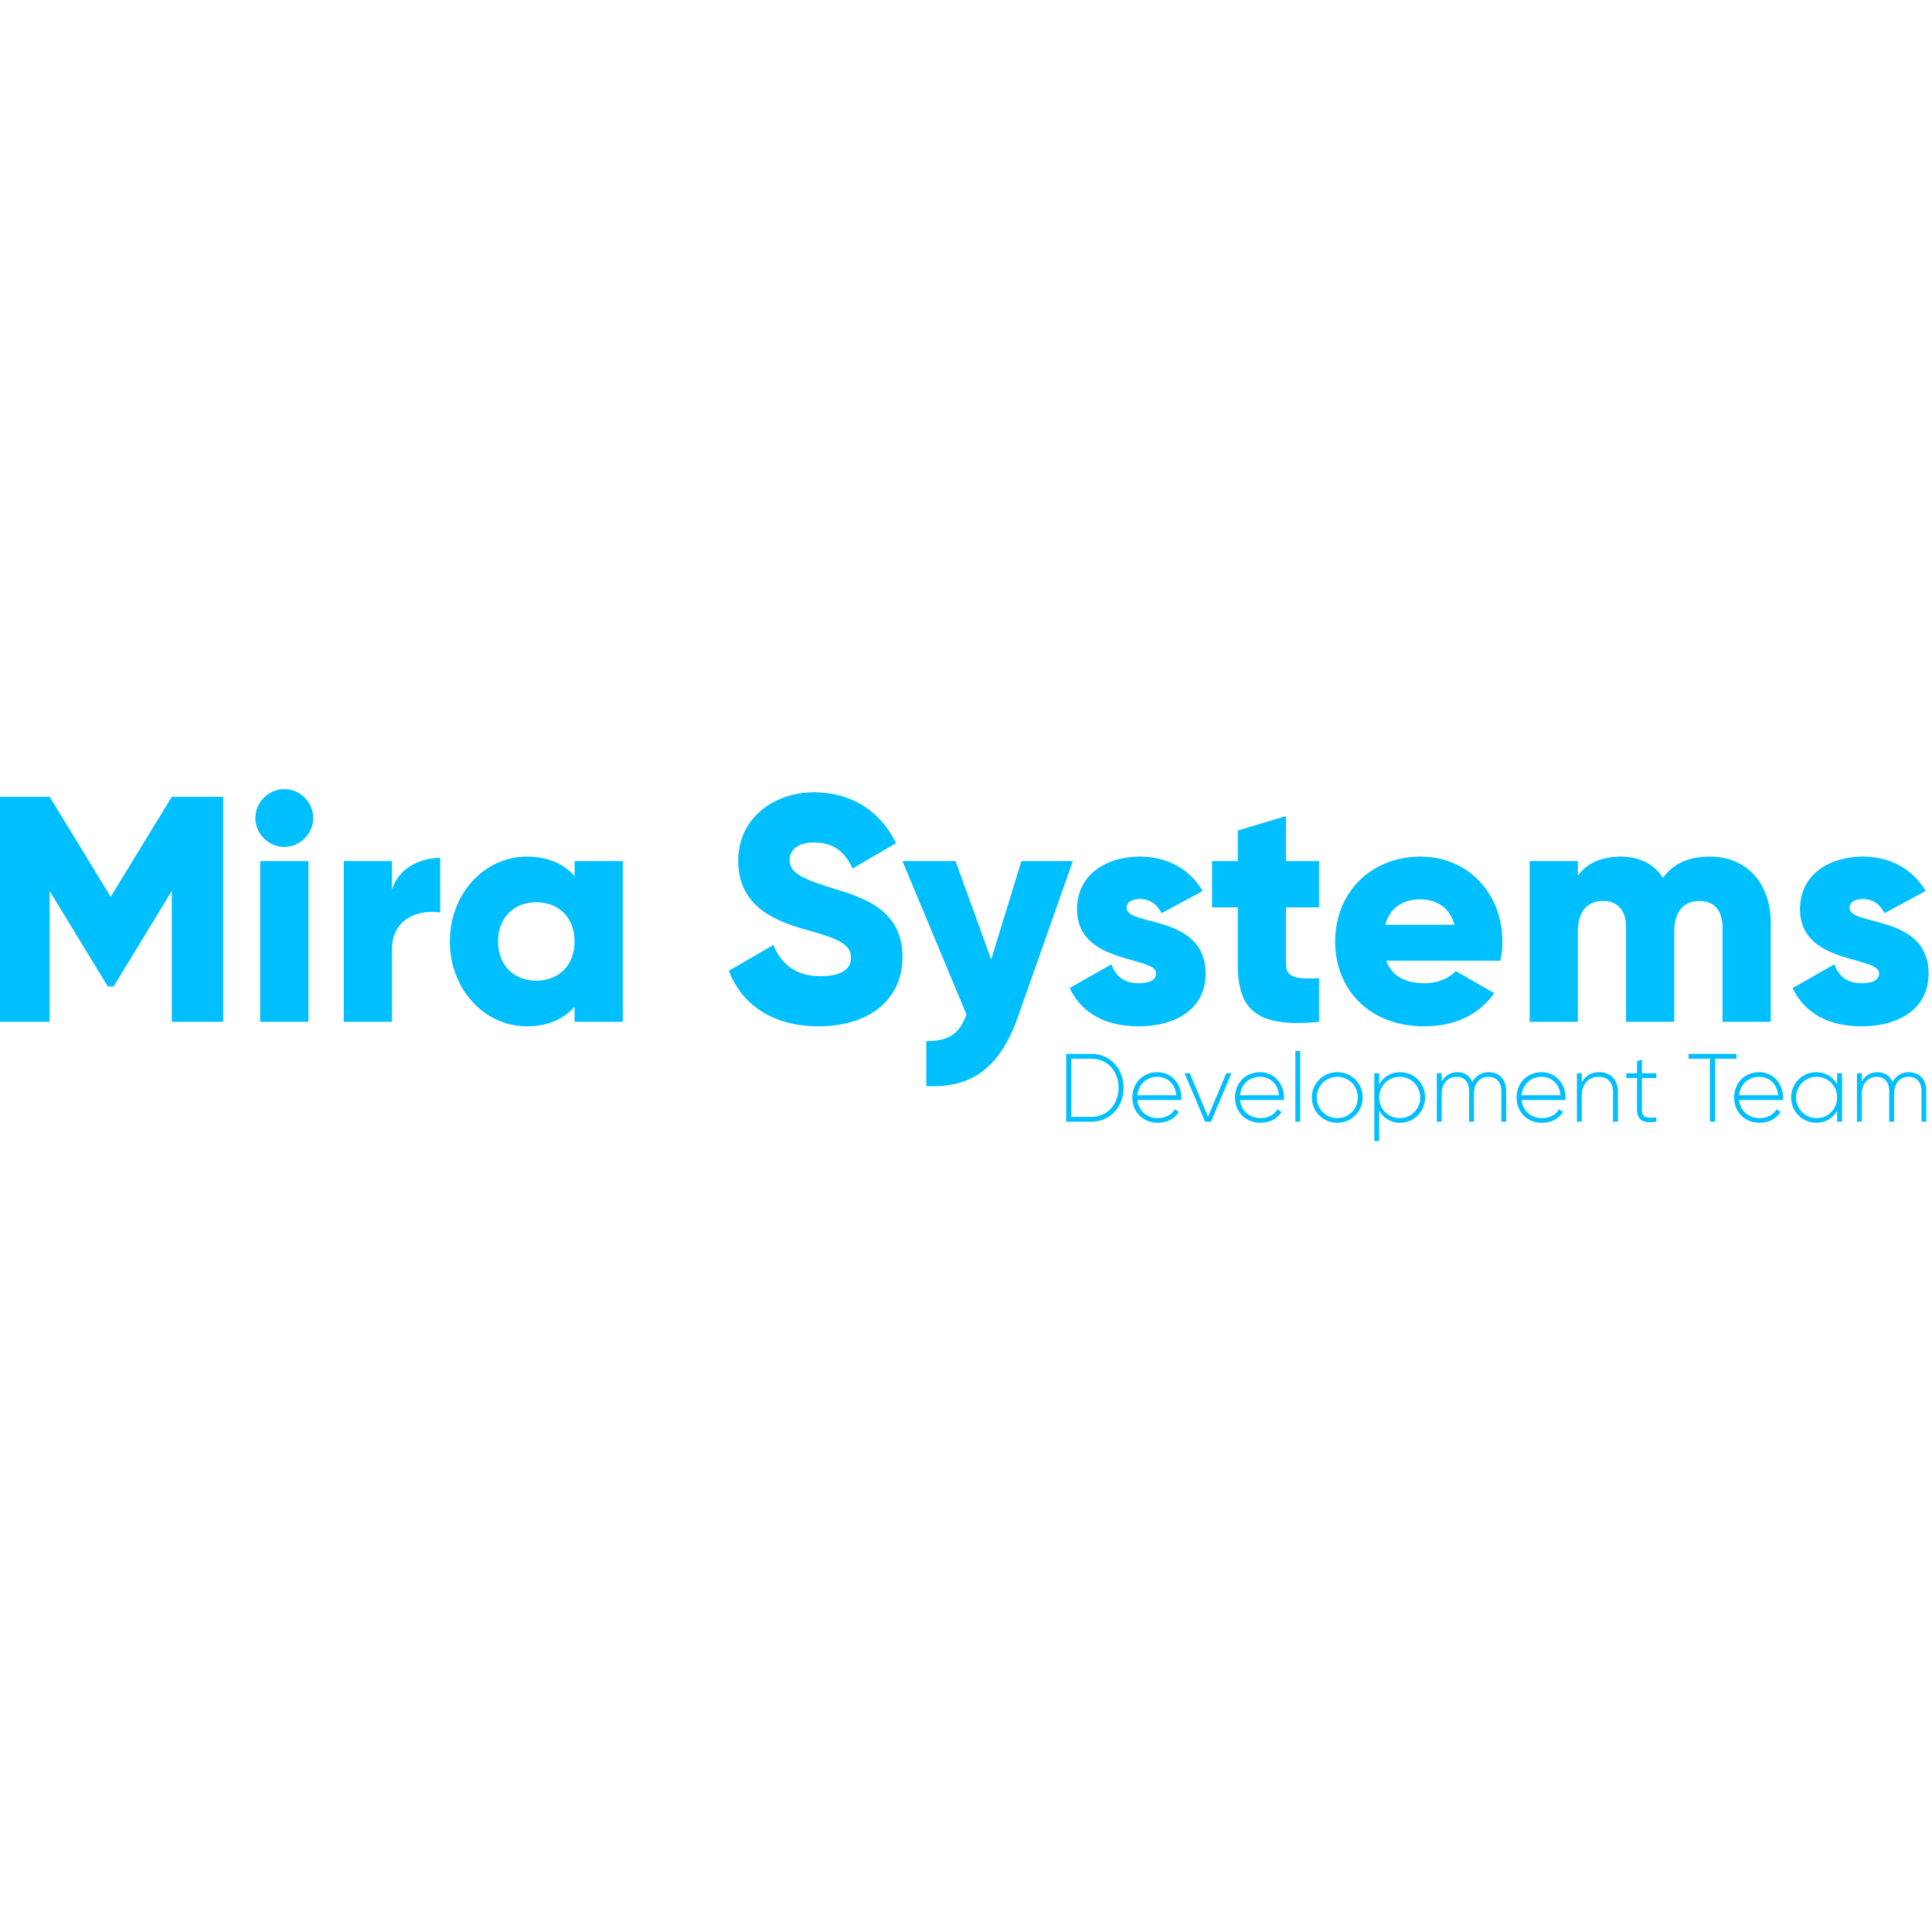 <?xml version="1.0" encoding="UTF-8" standalone="no"?>
<!DOCTYPE svg PUBLIC "-//W3C//DTD SVG 1.1//EN" "http://www.w3.org/Graphics/SVG/1.1/DTD/svg11.dtd">
<svg width="100%" height="100%" viewBox="0 0 256 256" version="1.1" xmlns="http://www.w3.org/2000/svg" xmlns:xlink="http://www.w3.org/1999/xlink" xml:space="preserve" xmlns:serif="http://www.serif.com/" style="fill-rule:evenodd;clip-rule:evenodd;stroke-linejoin:round;stroke-miterlimit:1.414;">
    <g transform="matrix(0.435,0,0,0.435,-185.447,7.946)">
        <g transform="matrix(8.16,0,0,8.16,-3534.34,-3156.11)">
            <g transform="matrix(1,0,0,1,484.587,422.684)">
                <path d="M9.12,-8.4L7.2,-8.4L4.92,-4.668L2.64,-8.4L0.72,-8.4L0.72,0L2.64,0L2.64,-4.884L4.812,-1.32L5.028,-1.32L7.2,-4.884L7.2,0L9.12,0L9.12,-8.4Z" style="fill:rgb(0,191,255);fill-rule:nonzero;"/>
                <path d="M11.4,-6.528C11.988,-6.528 12.48,-7.02 12.48,-7.608C12.48,-8.196 11.988,-8.688 11.4,-8.688C10.812,-8.688 10.32,-8.196 10.32,-7.608C10.32,-7.02 10.812,-6.528 11.4,-6.528ZM10.5,0L12.3,0L12.3,-6L10.5,-6L10.5,0Z" style="fill:rgb(0,191,255);fill-rule:nonzero;"/>
                <path d="M15.42,-4.932L15.42,-6L13.62,-6L13.62,0L15.42,0L15.42,-2.712C15.42,-3.9 16.476,-4.2 17.22,-4.08L17.22,-6.12C16.464,-6.12 15.66,-5.736 15.42,-4.932Z" style="fill:rgb(0,191,255);fill-rule:nonzero;"/>
            </g>
            <g transform="matrix(1,0,0,1,501.807,422.684)">
                <path d="M5.016,-6L5.016,-5.436C4.62,-5.892 4.032,-6.168 3.228,-6.168C1.656,-6.168 0.36,-4.788 0.36,-3C0.36,-1.212 1.656,0.168 3.228,0.168C4.032,0.168 4.62,-0.108 5.016,-0.564L5.016,0L6.816,0L6.816,-6L5.016,-6ZM3.588,-1.536C2.76,-1.536 2.16,-2.1 2.16,-3C2.16,-3.9 2.76,-4.464 3.588,-4.464C4.416,-4.464 5.016,-3.9 5.016,-3C5.016,-2.1 4.416,-1.536 3.588,-1.536Z" style="fill:rgb(0,191,255);fill-rule:nonzero;"/>
                <path d="M14.136,0.168C15.96,0.168 17.256,-0.792 17.256,-2.412C17.256,-4.188 15.828,-4.632 14.556,-5.016C13.248,-5.412 13.044,-5.676 13.044,-6.06C13.044,-6.396 13.344,-6.696 13.944,-6.696C14.712,-6.696 15.108,-6.324 15.396,-5.724L17.016,-6.672C16.404,-7.908 15.324,-8.568 13.944,-8.568C12.492,-8.568 11.124,-7.632 11.124,-6.012C11.124,-4.404 12.348,-3.804 13.596,-3.456C14.856,-3.108 15.336,-2.904 15.336,-2.388C15.336,-2.064 15.108,-1.704 14.196,-1.704C13.248,-1.704 12.732,-2.172 12.432,-2.868L10.776,-1.908C11.244,-0.672 12.372,0.168 14.136,0.168Z" style="fill:rgb(0,191,255);fill-rule:nonzero;"/>
            </g>
            <g transform="matrix(1,0,0,1,519.063,422.684)">
                <path d="M4.44,-6L3.312,-2.328L1.98,-6L0,-6L2.388,-0.276C2.124,0.456 1.728,0.72 0.888,0.72L0.888,2.4C2.568,2.484 3.636,1.728 4.308,-0.18L6.36,-6L4.44,-6Z" style="fill:rgb(0,191,255);fill-rule:nonzero;"/>
                <path d="M8.364,-4.248C8.364,-4.464 8.556,-4.584 8.868,-4.584C9.264,-4.584 9.504,-4.368 9.672,-4.056L11.208,-4.884C10.704,-5.736 9.84,-6.168 8.868,-6.168C7.62,-6.168 6.516,-5.508 6.516,-4.2C6.516,-2.124 9.468,-2.472 9.468,-1.812C9.468,-1.572 9.252,-1.44 8.82,-1.44C8.292,-1.44 7.956,-1.692 7.8,-2.148L6.24,-1.26C6.708,-0.288 7.62,0.168 8.82,0.168C10.116,0.168 11.316,-0.42 11.316,-1.8C11.316,-4.02 8.364,-3.564 8.364,-4.248Z" style="fill:rgb(0,191,255);fill-rule:nonzero;"/>
                <path d="M15.552,-4.272L15.552,-6L14.316,-6L14.316,-7.68L12.516,-7.14L12.516,-6L11.556,-6L11.556,-4.272L12.516,-4.272L12.516,-2.148C12.516,-0.468 13.2,0.24 15.552,0L15.552,-1.632C14.76,-1.584 14.316,-1.632 14.316,-2.148L14.316,-4.272L15.552,-4.272Z" style="fill:rgb(0,191,255);fill-rule:nonzero;"/>
                <path d="M18.06,-2.28L22.32,-2.28C22.368,-2.508 22.392,-2.748 22.392,-3C22.392,-4.812 21.096,-6.168 19.344,-6.168C17.448,-6.168 16.152,-4.788 16.152,-3C16.152,-1.212 17.424,0.168 19.476,0.168C20.616,0.168 21.504,-0.252 22.092,-1.068L20.652,-1.896C20.412,-1.632 19.992,-1.44 19.5,-1.44C18.84,-1.44 18.288,-1.656 18.06,-2.28ZM18.024,-3.624C18.192,-4.236 18.648,-4.572 19.332,-4.572C19.872,-4.572 20.412,-4.32 20.604,-3.624L18.024,-3.624Z" style="fill:rgb(0,191,255);fill-rule:nonzero;"/>
                <path d="M30.132,-6.168C29.28,-6.168 28.728,-5.856 28.392,-5.376C28.056,-5.88 27.528,-6.168 26.82,-6.168C26.016,-6.168 25.488,-5.856 25.212,-5.448L25.212,-6L23.412,-6L23.412,0L25.212,0L25.212,-3.384C25.212,-4.092 25.548,-4.512 26.148,-4.512C26.724,-4.512 27.012,-4.128 27.012,-3.528L27.012,0L28.812,0L28.812,-3.384C28.812,-4.092 29.148,-4.512 29.748,-4.512C30.324,-4.512 30.612,-4.128 30.612,-3.528L30.612,0L32.412,0L32.412,-3.684C32.412,-5.184 31.512,-6.168 30.132,-6.168Z" style="fill:rgb(0,191,255);fill-rule:nonzero;"/>
                <path d="M35.352,-4.248C35.352,-4.464 35.544,-4.584 35.856,-4.584C36.252,-4.584 36.492,-4.368 36.66,-4.056L38.196,-4.884C37.692,-5.736 36.828,-6.168 35.856,-6.168C34.608,-6.168 33.504,-5.508 33.504,-4.2C33.504,-2.124 36.456,-2.472 36.456,-1.812C36.456,-1.572 36.24,-1.44 35.808,-1.44C35.28,-1.44 34.944,-1.692 34.788,-2.148L33.228,-1.26C33.696,-0.288 34.608,0.168 35.808,0.168C37.104,0.168 38.304,-0.42 38.304,-1.8C38.304,-4.02 35.352,-3.564 35.352,-4.248Z" style="fill:rgb(0,191,255);fill-rule:nonzero;"/>
            </g>
        </g>
        <g transform="matrix(6.689,0,0,6.689,-2492.89,-2503.92)">
            <g transform="matrix(1,0,0,1,484.587,422.684)">
                <path d="M1.544,-3.088L0.384,-3.088L0.384,0L1.544,0C2.396,0 3,-0.693 3,-1.544C3,-2.396 2.396,-3.088 1.544,-3.088ZM1.544,-0.221L0.618,-0.221L0.618,-2.868L1.544,-2.868C2.272,-2.868 2.771,-2.277 2.771,-1.544C2.771,-0.812 2.272,-0.221 1.544,-0.221Z" style="fill:rgb(0,191,255);fill-rule:nonzero;"/>
                <path d="M4.54,-2.255C3.865,-2.255 3.397,-1.752 3.397,-1.103C3.397,-0.437 3.878,0.049 4.558,0.049C4.994,0.049 5.339,-0.15 5.519,-0.45L5.325,-0.565C5.197,-0.331 4.924,-0.163 4.562,-0.163C4.059,-0.163 3.68,-0.49 3.627,-0.988L5.625,-0.988C5.625,-1.024 5.63,-1.059 5.63,-1.094C5.63,-1.699 5.211,-2.255 4.54,-2.255ZM4.54,-2.043C4.972,-2.043 5.352,-1.743 5.4,-1.204L3.627,-1.204C3.671,-1.694 4.037,-2.043 4.54,-2.043Z" style="fill:rgb(0,191,255);fill-rule:nonzero;"/>
                <path d="M7.677,-2.206L6.843,-0.229L6.014,-2.206L5.775,-2.206L6.711,0L6.98,0L7.911,-2.206L7.677,-2.206Z" style="fill:rgb(0,191,255);fill-rule:nonzero;"/>
            </g>
            <g transform="matrix(1,0,0,1,492.47,422.684)">
                <path d="M1.332,-2.255C0.657,-2.255 0.19,-1.752 0.19,-1.103C0.19,-0.437 0.671,0.049 1.35,0.049C1.787,0.049 2.131,-0.15 2.312,-0.45L2.118,-0.565C1.99,-0.331 1.716,-0.163 1.354,-0.163C0.852,-0.163 0.472,-0.49 0.419,-0.988L2.418,-0.988C2.418,-1.024 2.422,-1.059 2.422,-1.094C2.422,-1.699 2.003,-2.255 1.332,-2.255ZM1.332,-2.043C1.765,-2.043 2.144,-1.743 2.193,-1.204L0.419,-1.204C0.463,-1.694 0.829,-2.043 1.332,-2.043Z" style="fill:rgb(0,191,255);fill-rule:nonzero;"/>
                <rect x="2.938" y="-3.221" width="0.221" height="3.221" style="fill:rgb(0,191,255);"/>
                <path d="M4.849,0.049C5.489,0.049 6.005,-0.45 6.005,-1.103C6.005,-1.756 5.489,-2.255 4.849,-2.255C4.205,-2.255 3.688,-1.756 3.688,-1.103C3.688,-0.45 4.205,0.049 4.849,0.049ZM4.849,-0.163C4.324,-0.163 3.913,-0.578 3.913,-1.103C3.913,-1.628 4.324,-2.043 4.849,-2.043C5.374,-2.043 5.78,-1.628 5.78,-1.103C5.78,-0.578 5.374,-0.163 4.849,-0.163Z" style="fill:rgb(0,191,255);fill-rule:nonzero;"/>
                <path d="M7.703,-2.255C7.275,-2.255 6.936,-2.034 6.755,-1.694L6.755,-2.206L6.534,-2.206L6.534,0.882L6.755,0.882L6.755,-0.512C6.936,-0.172 7.275,0.049 7.703,0.049C8.334,0.049 8.846,-0.45 8.846,-1.103C8.846,-1.756 8.334,-2.255 7.703,-2.255ZM7.69,-0.163C7.165,-0.163 6.755,-0.578 6.755,-1.103C6.755,-1.628 7.165,-2.043 7.69,-2.043C8.215,-2.043 8.625,-1.628 8.625,-1.103C8.625,-0.578 8.215,-0.163 7.69,-0.163Z" style="fill:rgb(0,191,255);fill-rule:nonzero;"/>
                <path d="M11.736,-2.255C11.44,-2.255 11.158,-2.113 10.999,-1.805C10.884,-2.096 10.633,-2.255 10.311,-2.255C10.028,-2.255 9.764,-2.131 9.601,-1.827L9.601,-2.206L9.38,-2.206L9.38,0L9.601,0L9.601,-1.231C9.601,-1.796 9.923,-2.043 10.284,-2.043C10.624,-2.043 10.849,-1.818 10.849,-1.399L10.849,0L11.07,0L11.07,-1.231C11.07,-1.796 11.361,-2.043 11.732,-2.043C12.076,-2.043 12.318,-1.818 12.318,-1.399L12.318,0L12.539,0L12.539,-1.399C12.539,-1.95 12.204,-2.255 11.736,-2.255Z" style="fill:rgb(0,191,255);fill-rule:nonzero;"/>
                <path d="M14.154,-2.255C13.479,-2.255 13.011,-1.752 13.011,-1.103C13.011,-0.437 13.492,0.049 14.171,0.049C14.608,0.049 14.952,-0.15 15.133,-0.45L14.939,-0.565C14.811,-0.331 14.538,-0.163 14.176,-0.163C13.673,-0.163 13.293,-0.49 13.24,-0.988L15.239,-0.988C15.239,-1.024 15.243,-1.059 15.243,-1.094C15.243,-1.699 14.824,-2.255 14.154,-2.255ZM14.154,-2.043C14.586,-2.043 14.966,-1.743 15.014,-1.204L13.24,-1.204C13.285,-1.694 13.651,-2.043 14.154,-2.043Z" style="fill:rgb(0,191,255);fill-rule:nonzero;"/>
                <path d="M16.77,-2.255C16.43,-2.255 16.148,-2.113 15.98,-1.787L15.98,-2.206L15.76,-2.206L15.76,0L15.98,0L15.98,-1.165C15.98,-1.76 16.32,-2.043 16.752,-2.043C17.167,-2.043 17.401,-1.778 17.401,-1.372L17.401,0L17.626,0L17.626,-1.372C17.626,-1.906 17.295,-2.255 16.77,-2.255Z" style="fill:rgb(0,191,255);fill-rule:nonzero;"/>
                <path d="M19.378,-1.99L19.378,-2.206L18.72,-2.206L18.72,-2.824L18.495,-2.758L18.495,-2.206L18.01,-2.206L18.01,-1.99L18.495,-1.99L18.495,-0.556C18.495,-0.053 18.8,0.088 19.378,0L19.378,-0.199C18.927,-0.159 18.72,-0.168 18.72,-0.556L18.72,-1.99L19.378,-1.99Z" style="fill:rgb(0,191,255);fill-rule:nonzero;"/>
                <path d="M23.026,-3.088L20.847,-3.088L20.847,-2.868L21.817,-2.868L21.817,0L22.056,0L22.056,-2.868L23.026,-2.868L23.026,-3.088Z" style="fill:rgb(0,191,255);fill-rule:nonzero;"/>
            </g>
            <g transform="matrix(1,0,0,1,515.198,422.684)">
                <path d="M1.332,-2.255C0.657,-2.255 0.19,-1.752 0.19,-1.103C0.19,-0.437 0.671,0.049 1.35,0.049C1.787,0.049 2.131,-0.15 2.312,-0.45L2.118,-0.565C1.99,-0.331 1.716,-0.163 1.354,-0.163C0.852,-0.163 0.472,-0.49 0.419,-0.988L2.418,-0.988C2.418,-1.024 2.422,-1.059 2.422,-1.094C2.422,-1.699 2.003,-2.255 1.332,-2.255ZM1.332,-2.043C1.765,-2.043 2.144,-1.743 2.193,-1.204L0.419,-1.204C0.463,-1.694 0.829,-2.043 1.332,-2.043Z" style="fill:rgb(0,191,255);fill-rule:nonzero;"/>
                <path d="M4.88,-2.206L4.88,-1.707C4.694,-2.038 4.355,-2.255 3.931,-2.255C3.305,-2.255 2.788,-1.756 2.788,-1.103C2.788,-0.45 3.305,0.049 3.931,0.049C4.355,0.049 4.694,-0.168 4.88,-0.499L4.88,0L5.105,0L5.105,-2.206L4.88,-2.206ZM3.949,-0.163C3.424,-0.163 3.013,-0.578 3.013,-1.103C3.013,-1.628 3.424,-2.043 3.949,-2.043C4.474,-2.043 4.88,-1.628 4.88,-1.103C4.88,-0.578 4.474,-0.163 3.949,-0.163Z" style="fill:rgb(0,191,255);fill-rule:nonzero;"/>
                <path d="M8.14,-2.255C7.845,-2.255 7.562,-2.113 7.403,-1.805C7.289,-2.096 7.037,-2.255 6.715,-2.255C6.433,-2.255 6.168,-2.131 6.005,-1.827L6.005,-2.206L5.784,-2.206L5.784,0L6.005,0L6.005,-1.231C6.005,-1.796 6.327,-2.043 6.689,-2.043C7.028,-2.043 7.253,-1.818 7.253,-1.399L7.253,0L7.474,0L7.474,-1.231C7.474,-1.796 7.765,-2.043 8.136,-2.043C8.48,-2.043 8.723,-1.818 8.723,-1.399L8.723,0L8.943,0L8.943,-1.399C8.943,-1.95 8.608,-2.255 8.14,-2.255Z" style="fill:rgb(0,191,255);fill-rule:nonzero;"/>
            </g>
        </g>
    </g>
</svg>
